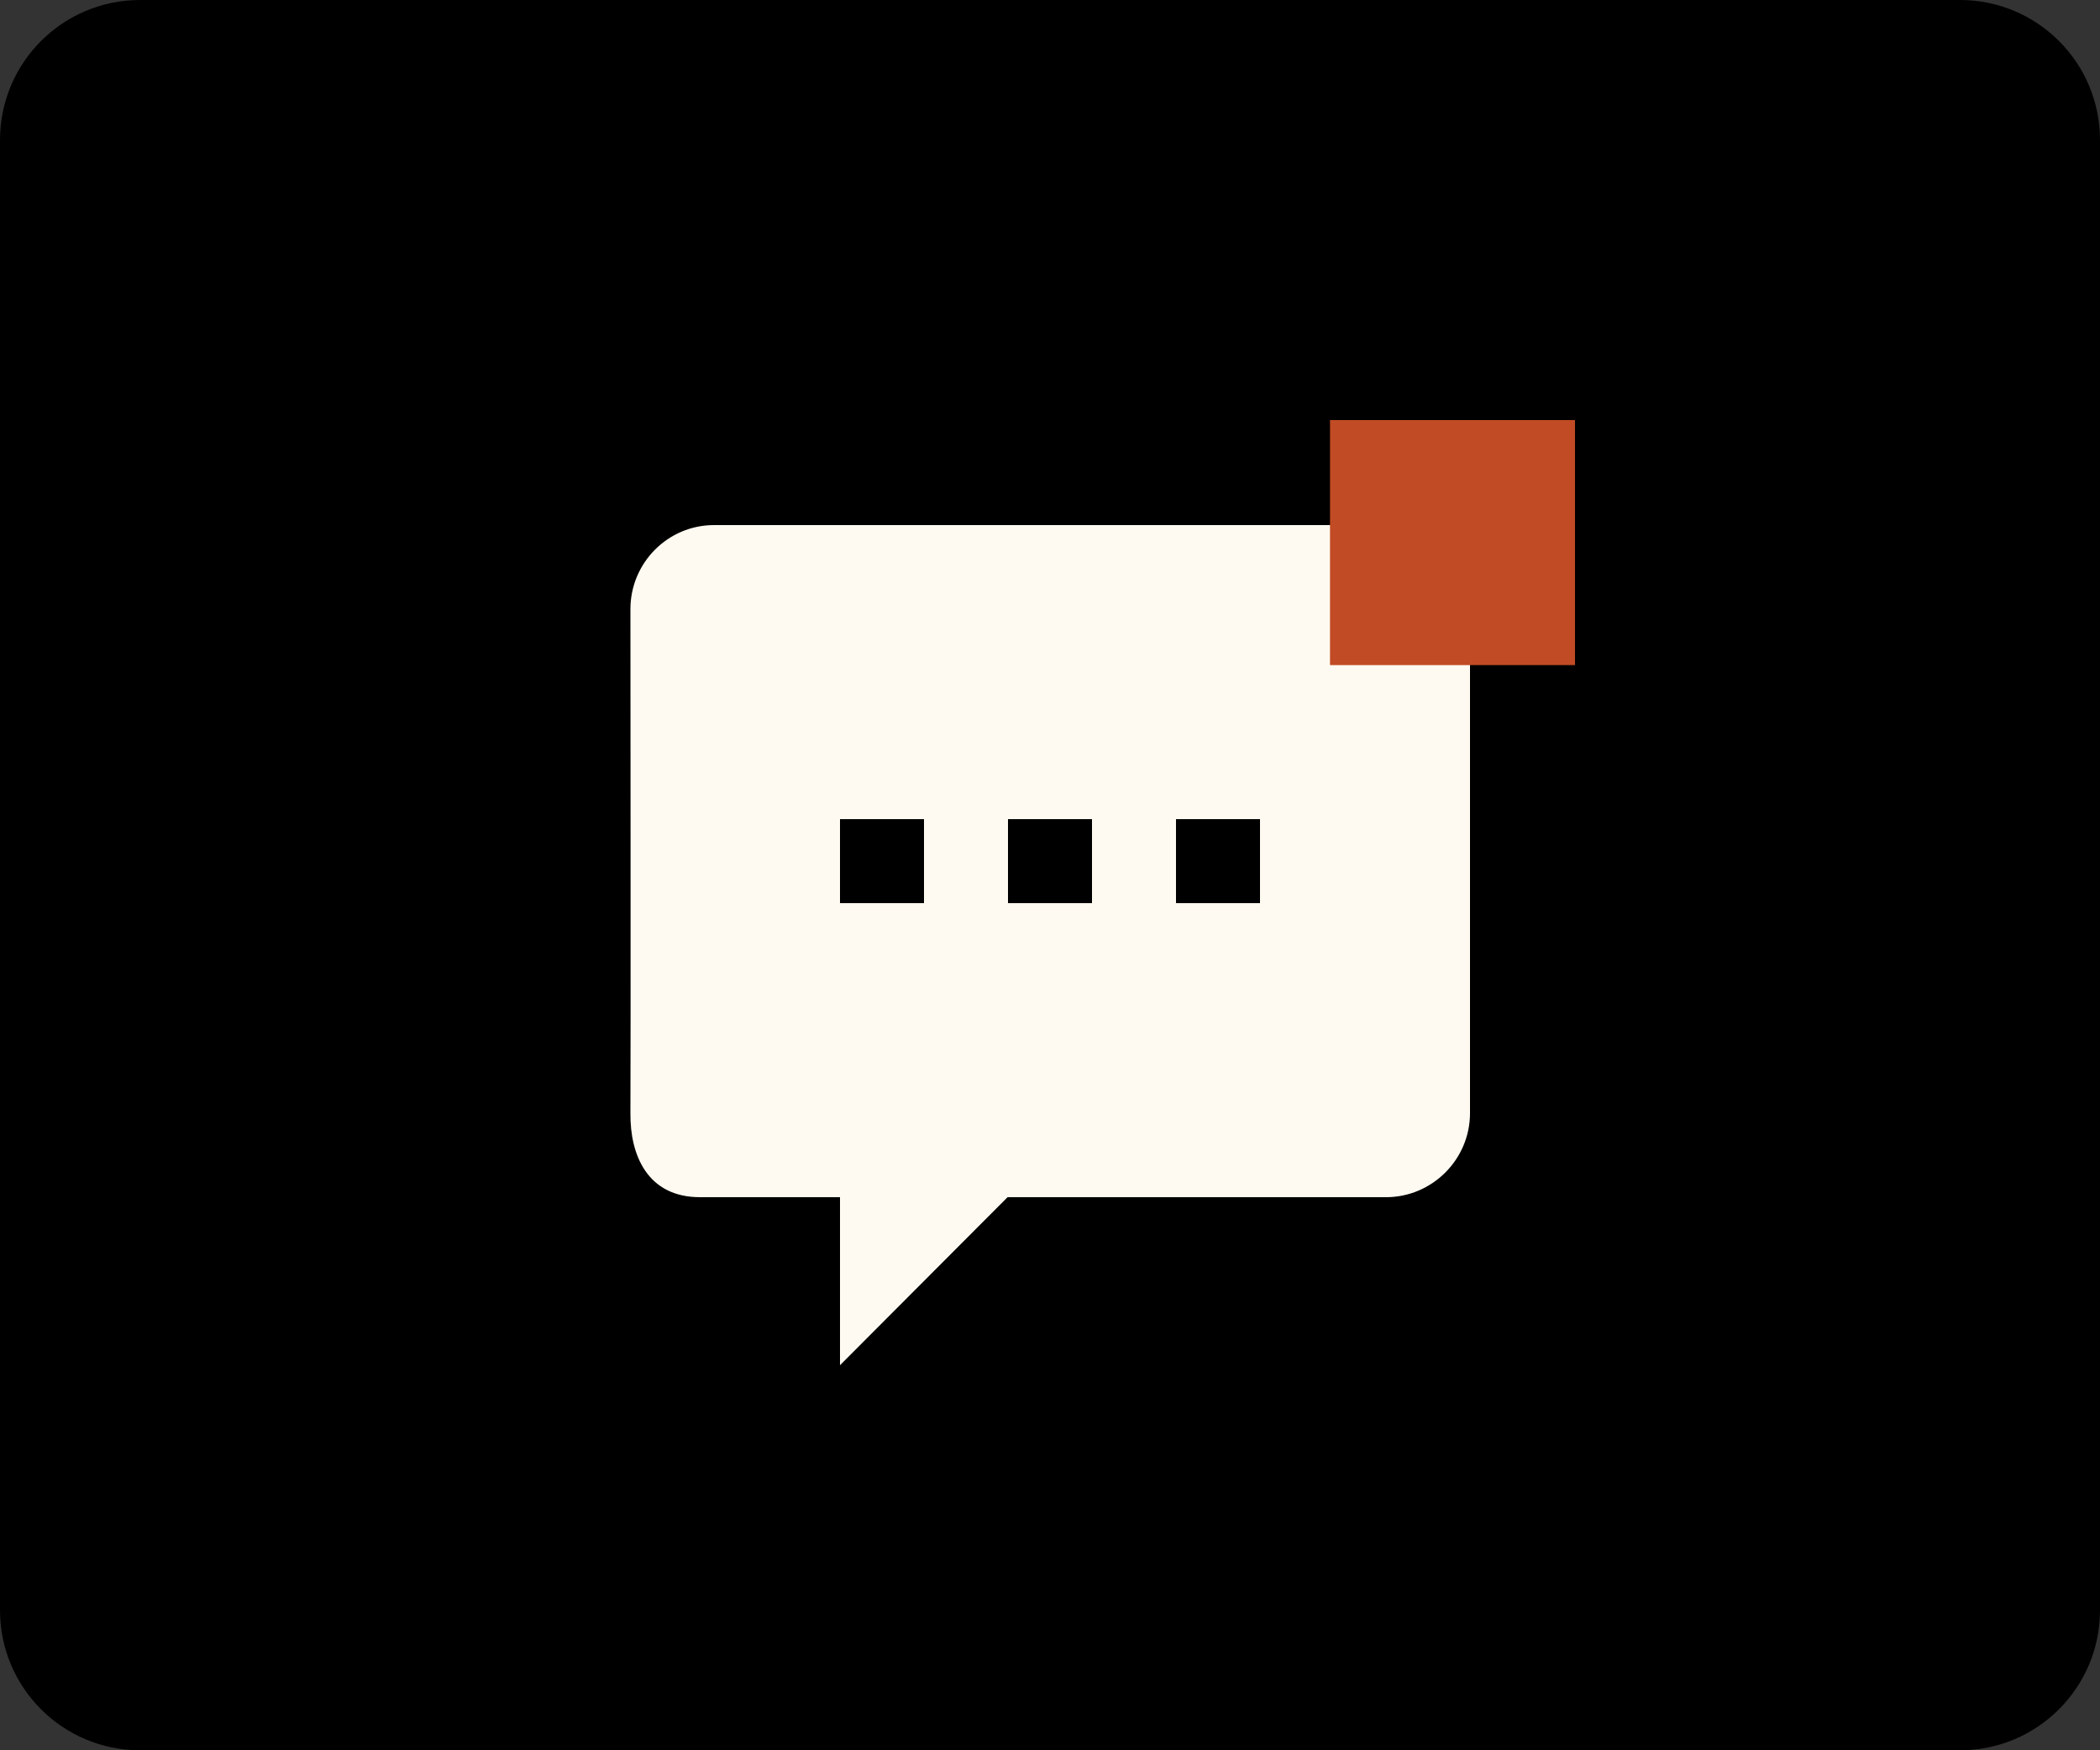 <svg width="60" height="50" viewBox="0 0 60 50" fill="none" xmlns="http://www.w3.org/2000/svg">
<rect x="0" y="0" width="60" height="50" fill="#333333" stroke="none"/>
<path d="M0 4C0 1.791 1.791 0 4 0H56C58.209 0 60 1.791 60 4V46C60 48.209 58.209 50 56 50H4C1.791 50 0 48.209 0 46V4Z" fill="black"/>
<path d="M39.6 15H20.4C19.08 15 18.012 16.08 18.012 17.4C18.012 17.4 18.023 30.6 18.012 31.8C18 33 18.5 34.2 20 34.2C21.5 34.2 24 34.2 24 34.2V39L28.788 34.2H39.6C40.92 34.2 42 33.12 42 31.8V17.4C42 16.08 40.92 15 39.6 15ZM26.4 25.8H24V23.4H26.4V25.8ZM31.2 25.8H28.8V23.4H31.2V25.8ZM36 25.8H33.6V23.4H36V25.8Z" fill="#FFFAF1"/>
<rect x="38" y="12" width="7" height="7" fill="#C14B24"/>
</svg>
